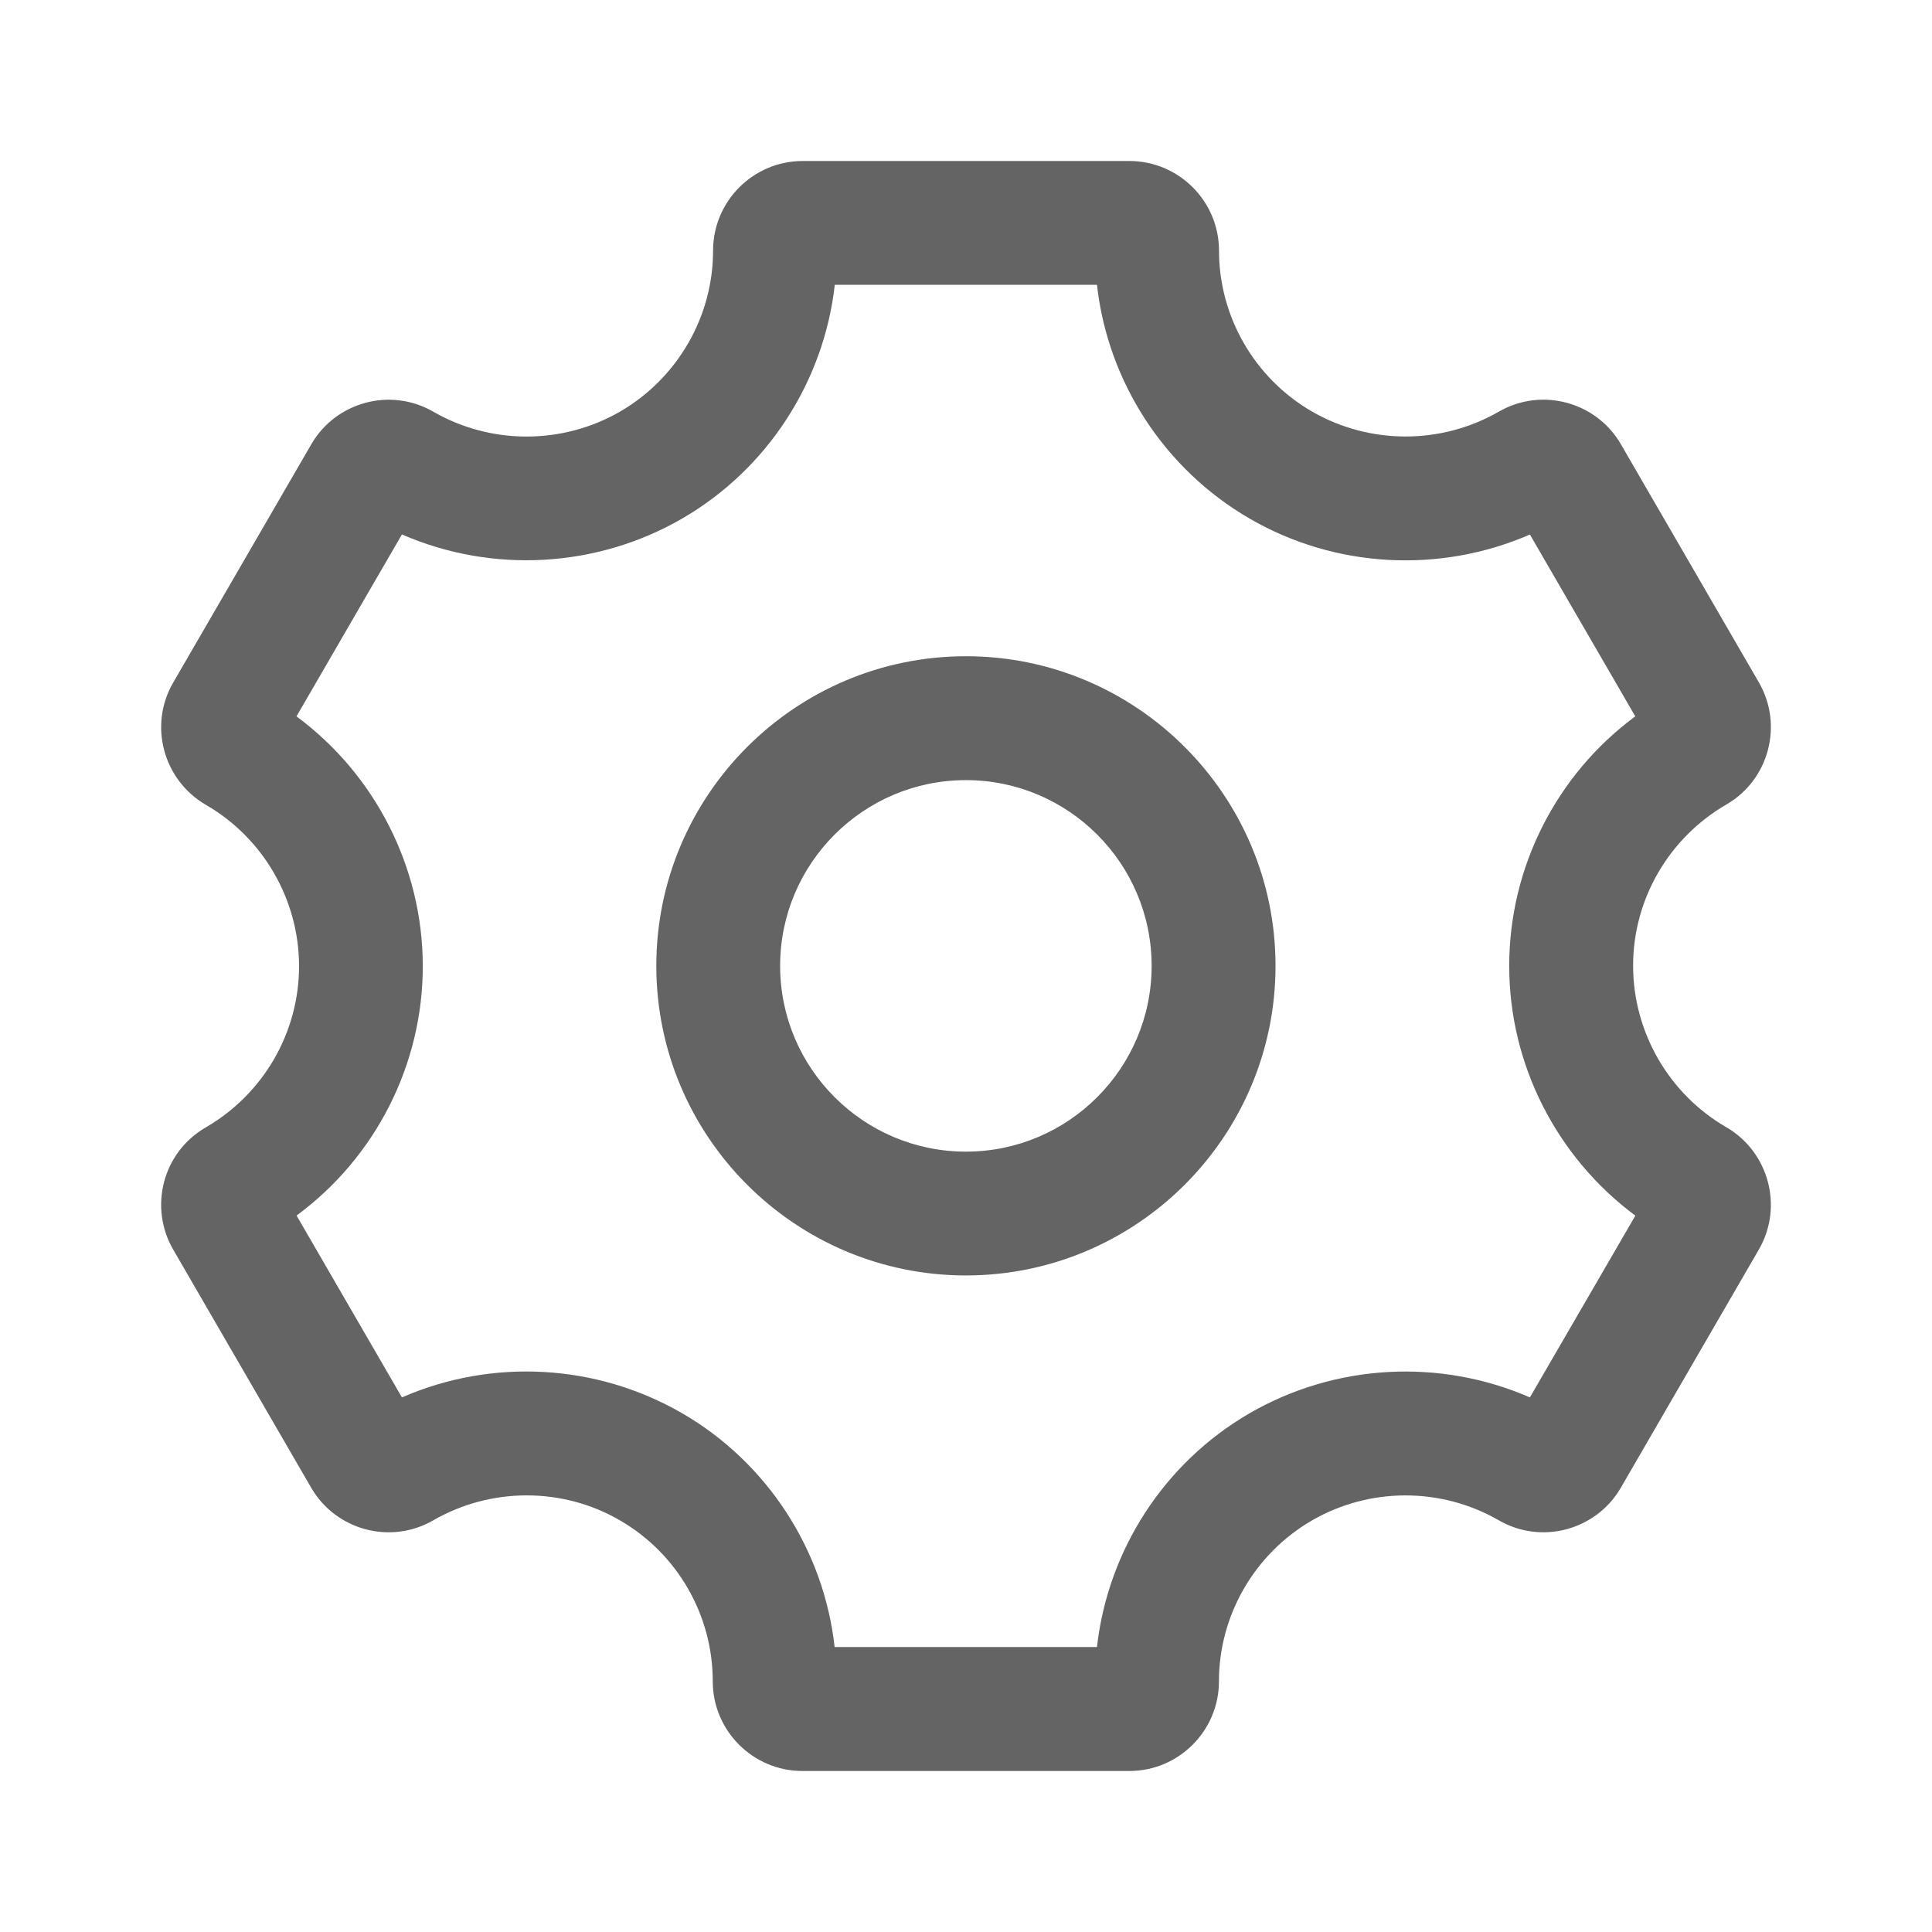 <svg width="24" height="24" viewBox="0 0 24 24" fill="none" xmlns="http://www.w3.org/2000/svg">
<path d="M11.999 8.152C9.878 8.152 8.153 9.878 8.153 11.998C8.153 14.119 9.878 15.844 11.999 15.844C14.12 15.844 15.845 14.119 15.845 11.998C15.845 9.878 14.12 8.152 11.999 8.152ZM11.999 14.306C10.726 14.306 9.691 13.271 9.691 11.998C9.691 10.726 10.726 9.691 11.999 9.691C13.272 9.691 14.306 10.726 14.306 11.998C14.306 13.271 13.272 14.306 11.999 14.306ZM21.442 14.001C20.731 13.589 20.288 12.822 20.287 11.998C20.286 11.177 20.726 10.411 21.447 9.993C21.975 9.687 22.155 9.007 21.85 8.478L20.135 5.518C19.829 4.99 19.149 4.808 18.62 5.113C17.903 5.526 17.012 5.526 16.293 5.109C15.584 4.697 15.143 3.933 15.143 3.114C15.143 2.499 14.643 2 14.029 2H9.972C9.357 2 8.858 2.499 8.858 3.114C8.858 3.933 8.417 4.697 7.706 5.111C6.989 5.526 6.099 5.527 5.382 5.114C4.852 4.808 4.173 4.991 3.867 5.519L2.15 8.482C1.845 9.01 2.026 9.689 2.559 9.999C3.27 10.41 3.713 11.176 3.715 11.997C3.717 12.82 3.276 13.588 2.556 14.005C2.3 14.154 2.115 14.393 2.039 14.68C1.964 14.966 2.003 15.265 2.151 15.522L3.865 18.48C4.171 19.009 4.851 19.193 5.382 18.886C6.099 18.473 6.988 18.474 7.695 18.883L7.697 18.884C7.7 18.886 7.703 18.888 7.707 18.89C8.416 19.302 8.855 20.066 8.854 20.886C8.854 21.5 9.354 22 9.968 22H14.029C14.643 22 15.142 21.5 15.142 20.887C15.142 20.067 15.583 19.303 16.295 18.889C17.011 18.474 17.901 18.472 18.619 18.886C19.148 19.192 19.827 19.01 20.134 18.482L21.851 15.519C22.155 14.989 21.974 14.309 21.442 14.001ZM19.005 17.359C17.887 16.872 16.589 16.939 15.521 17.557C14.461 18.172 13.762 19.258 13.627 20.46H10.368C10.235 19.258 9.533 18.169 8.474 17.556C7.407 16.938 6.108 16.872 4.993 17.359L3.684 15.1C4.664 14.379 5.256 13.222 5.252 11.991C5.248 10.769 4.658 9.62 3.683 8.899L4.993 6.639C6.109 7.125 7.408 7.059 8.477 6.44C9.535 5.826 10.235 4.739 10.37 3.538H13.627C13.761 4.74 14.461 5.826 15.523 6.442C16.588 7.06 17.888 7.126 19.005 6.64L20.314 8.899C19.337 9.619 18.746 10.774 18.748 12.003C18.749 13.227 19.34 14.378 20.315 15.101L19.005 17.359Z" fill="#646464"/>
</svg>
